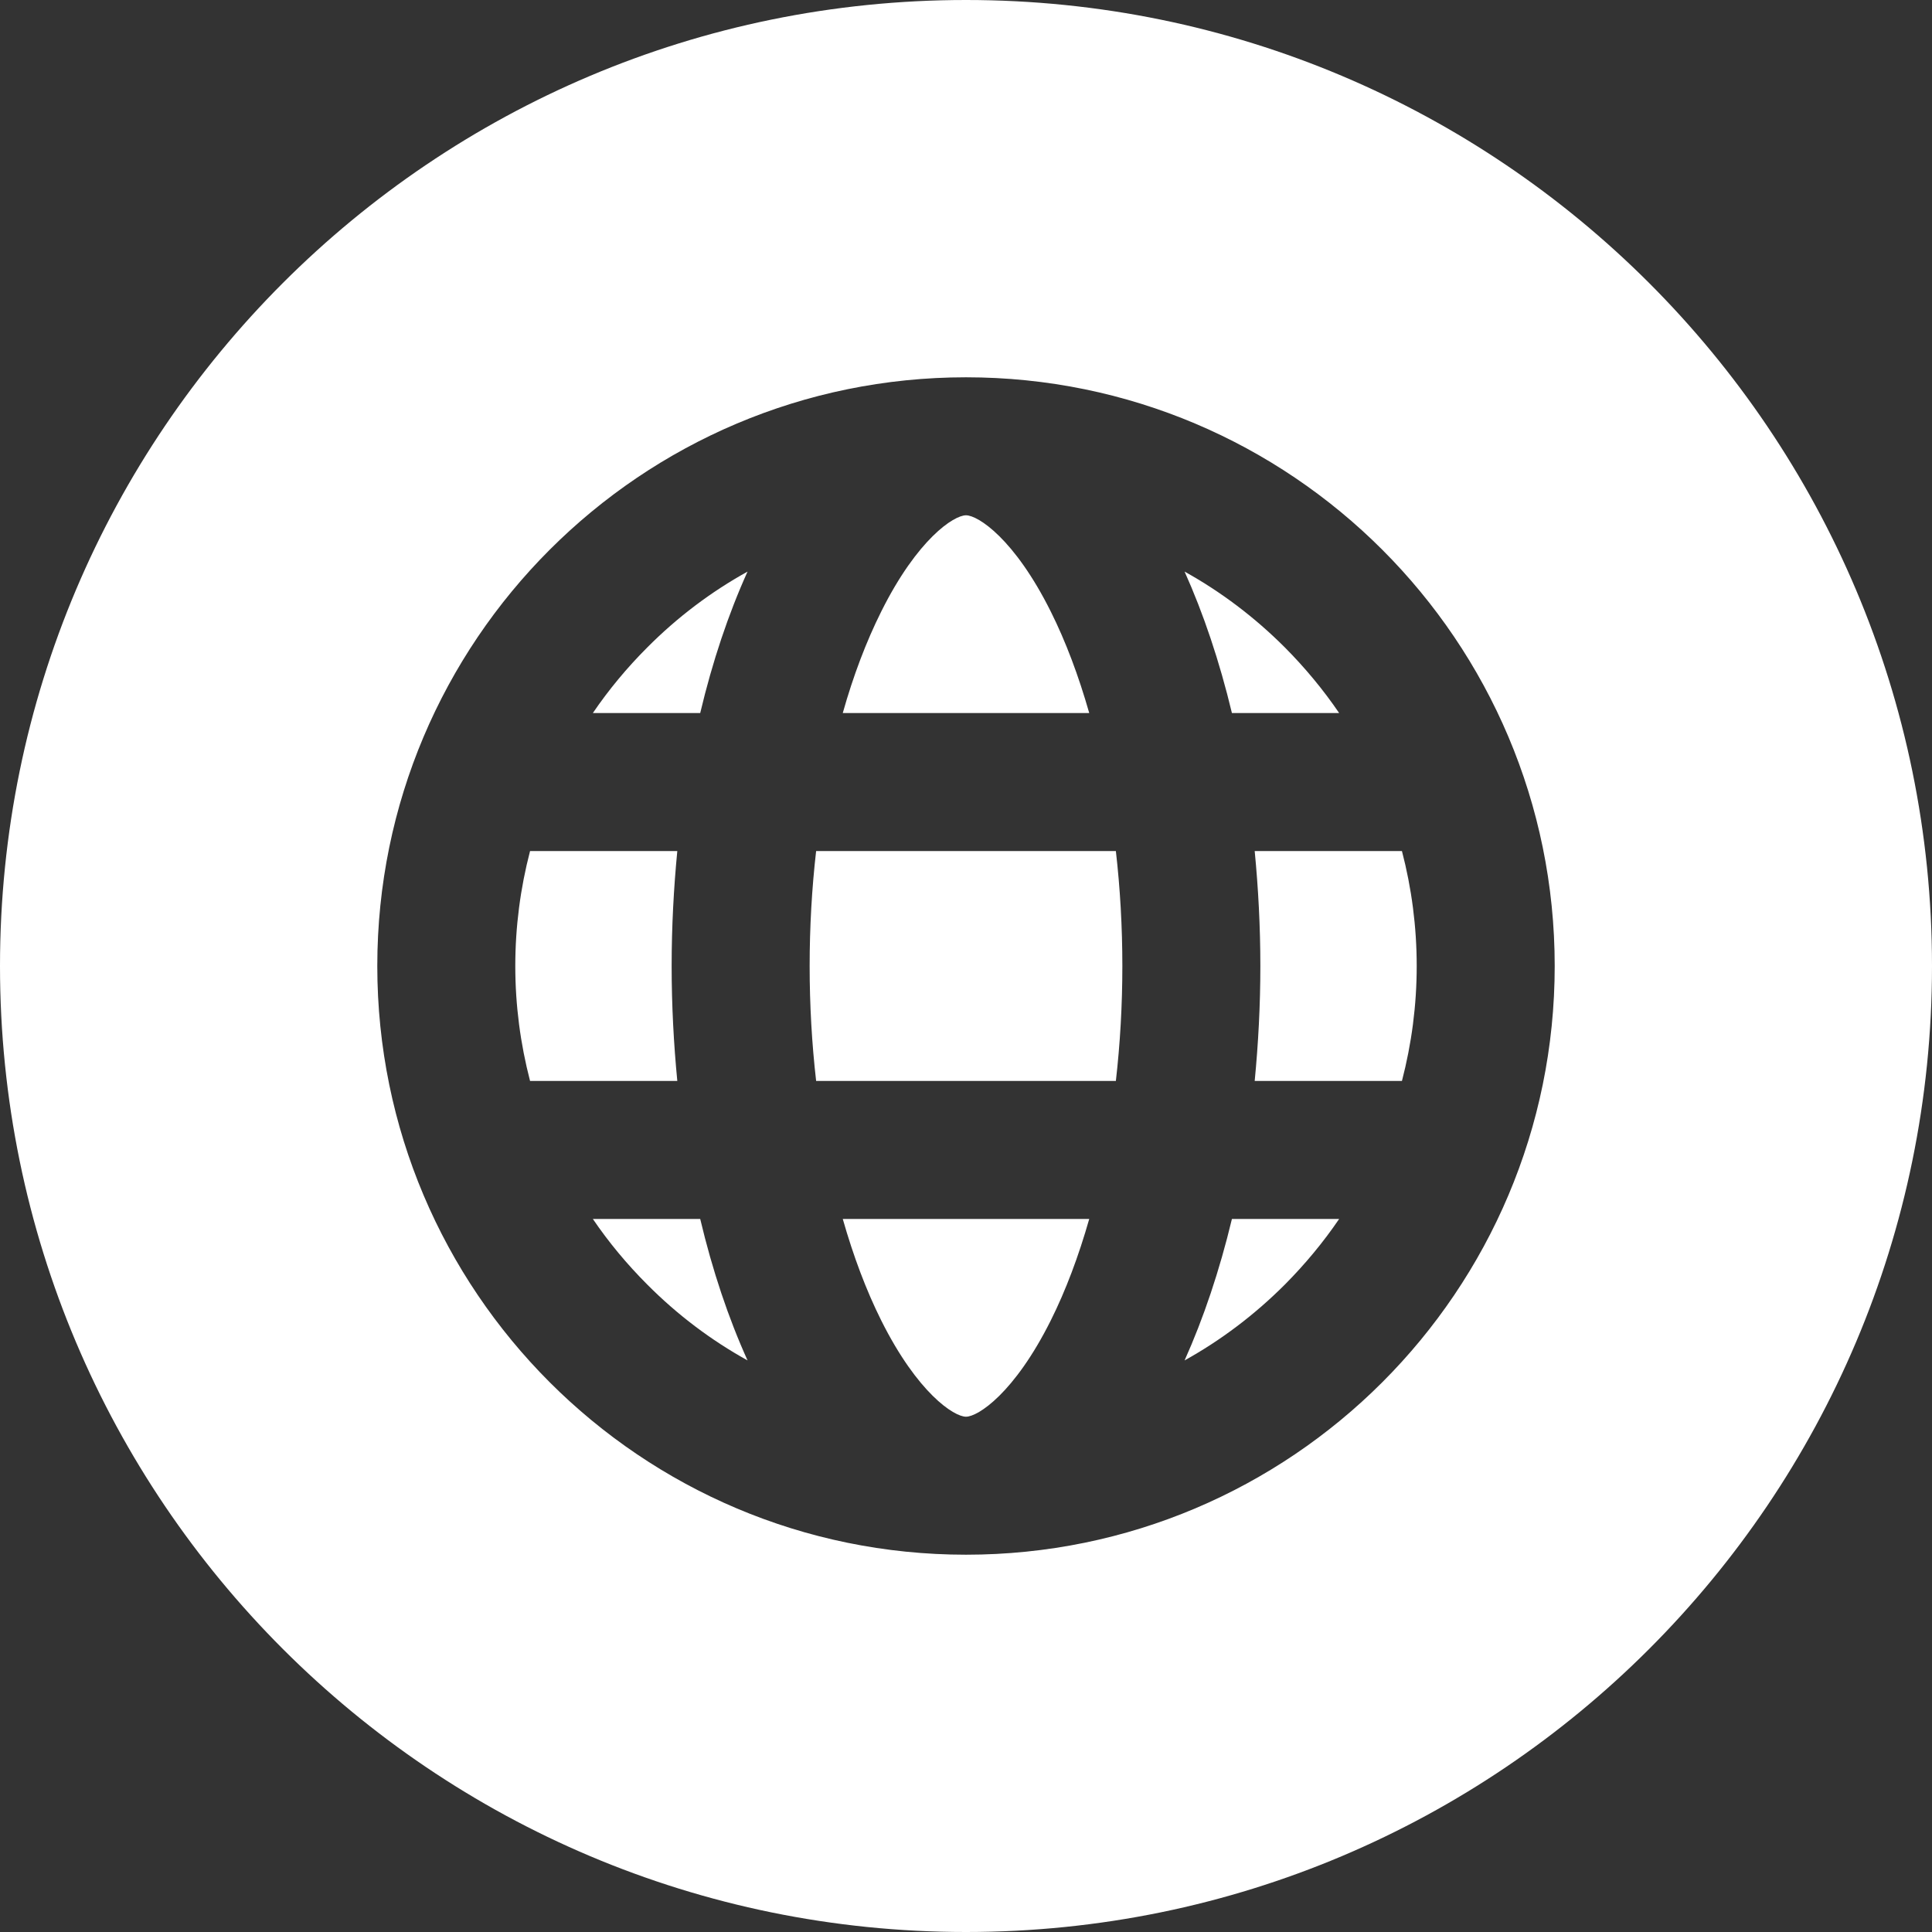 <svg xmlns="http://www.w3.org/2000/svg" width="14" height="14" viewBox="0 0 14 14" fill="none">
  <rect x="0" y="0" width="14" height="14" fill="#333333" stroke="none"/>
  <path d="M4.296 5.167H5.074C5.163 4.792 5.279 4.447 5.417 4.142C5.153 4.288 4.909 4.472 4.691 4.691C4.543 4.839 4.411 4.998 4.296 5.167Z" fill="white"/>
  <path d="M4.296 8.833C4.411 9.002 4.543 9.161 4.691 9.309C4.909 9.528 5.153 9.712 5.417 9.858C5.279 9.553 5.163 9.208 5.074 8.833H4.296Z" fill="white"/>
  <path d="M9.704 5.167C9.589 4.998 9.457 4.839 9.31 4.691C9.091 4.472 8.847 4.288 8.584 4.142C8.721 4.447 8.837 4.792 8.927 5.167H9.704Z" fill="white"/>
  <path d="M7.614 4.431C7.351 3.904 7.087 3.734 7 3.734C6.913 3.734 6.649 3.904 6.386 4.431C6.277 4.649 6.183 4.897 6.107 5.167H7.893C7.816 4.897 7.723 4.649 7.614 4.431Z" fill="white"/>
  <path d="M6.386 9.569C6.649 10.095 6.913 10.266 7 10.266C7.087 10.266 7.351 10.095 7.614 9.569C7.723 9.351 7.816 9.103 7.893 8.833H6.107C6.184 9.103 6.277 9.351 6.386 9.569Z" fill="white"/>
  <path d="M4.867 7C4.867 6.715 4.882 6.436 4.908 6.167H3.841C3.771 6.435 3.734 6.715 3.734 7C3.734 7.285 3.771 7.564 3.841 7.833H4.908C4.882 7.564 4.867 7.285 4.867 7Z" fill="white"/>
  <path d="M9.133 7C9.133 7.285 9.118 7.564 9.092 7.833H10.159C10.229 7.564 10.266 7.285 10.266 7C10.266 6.715 10.229 6.435 10.159 6.167H9.092C9.118 6.436 9.133 6.715 9.133 7Z" fill="white"/>
  <path d="M7 0C3.134 0 0 3.134 0 7C0 10.866 3.134 14 7 14C10.866 14 14 10.866 14 7C14 3.134 10.866 0 7 0ZM7 11.266C4.644 11.266 2.734 9.356 2.734 7C2.734 4.644 4.644 2.734 7 2.734C9.356 2.734 11.266 4.644 11.266 7C11.266 9.356 9.356 11.266 7 11.266Z" fill="white"/>
  <path d="M5.914 6.167C5.883 6.437 5.867 6.717 5.867 7C5.867 7.283 5.883 7.562 5.914 7.833H8.086C8.117 7.562 8.133 7.283 8.133 7C8.133 6.717 8.117 6.437 8.086 6.167H5.914Z" fill="white"/>
  <path d="M8.584 9.858C8.847 9.712 9.091 9.528 9.31 9.309C9.457 9.161 9.589 9.002 9.704 8.833H8.927C8.837 9.208 8.721 9.553 8.584 9.858Z" fill="white"/>
</svg>